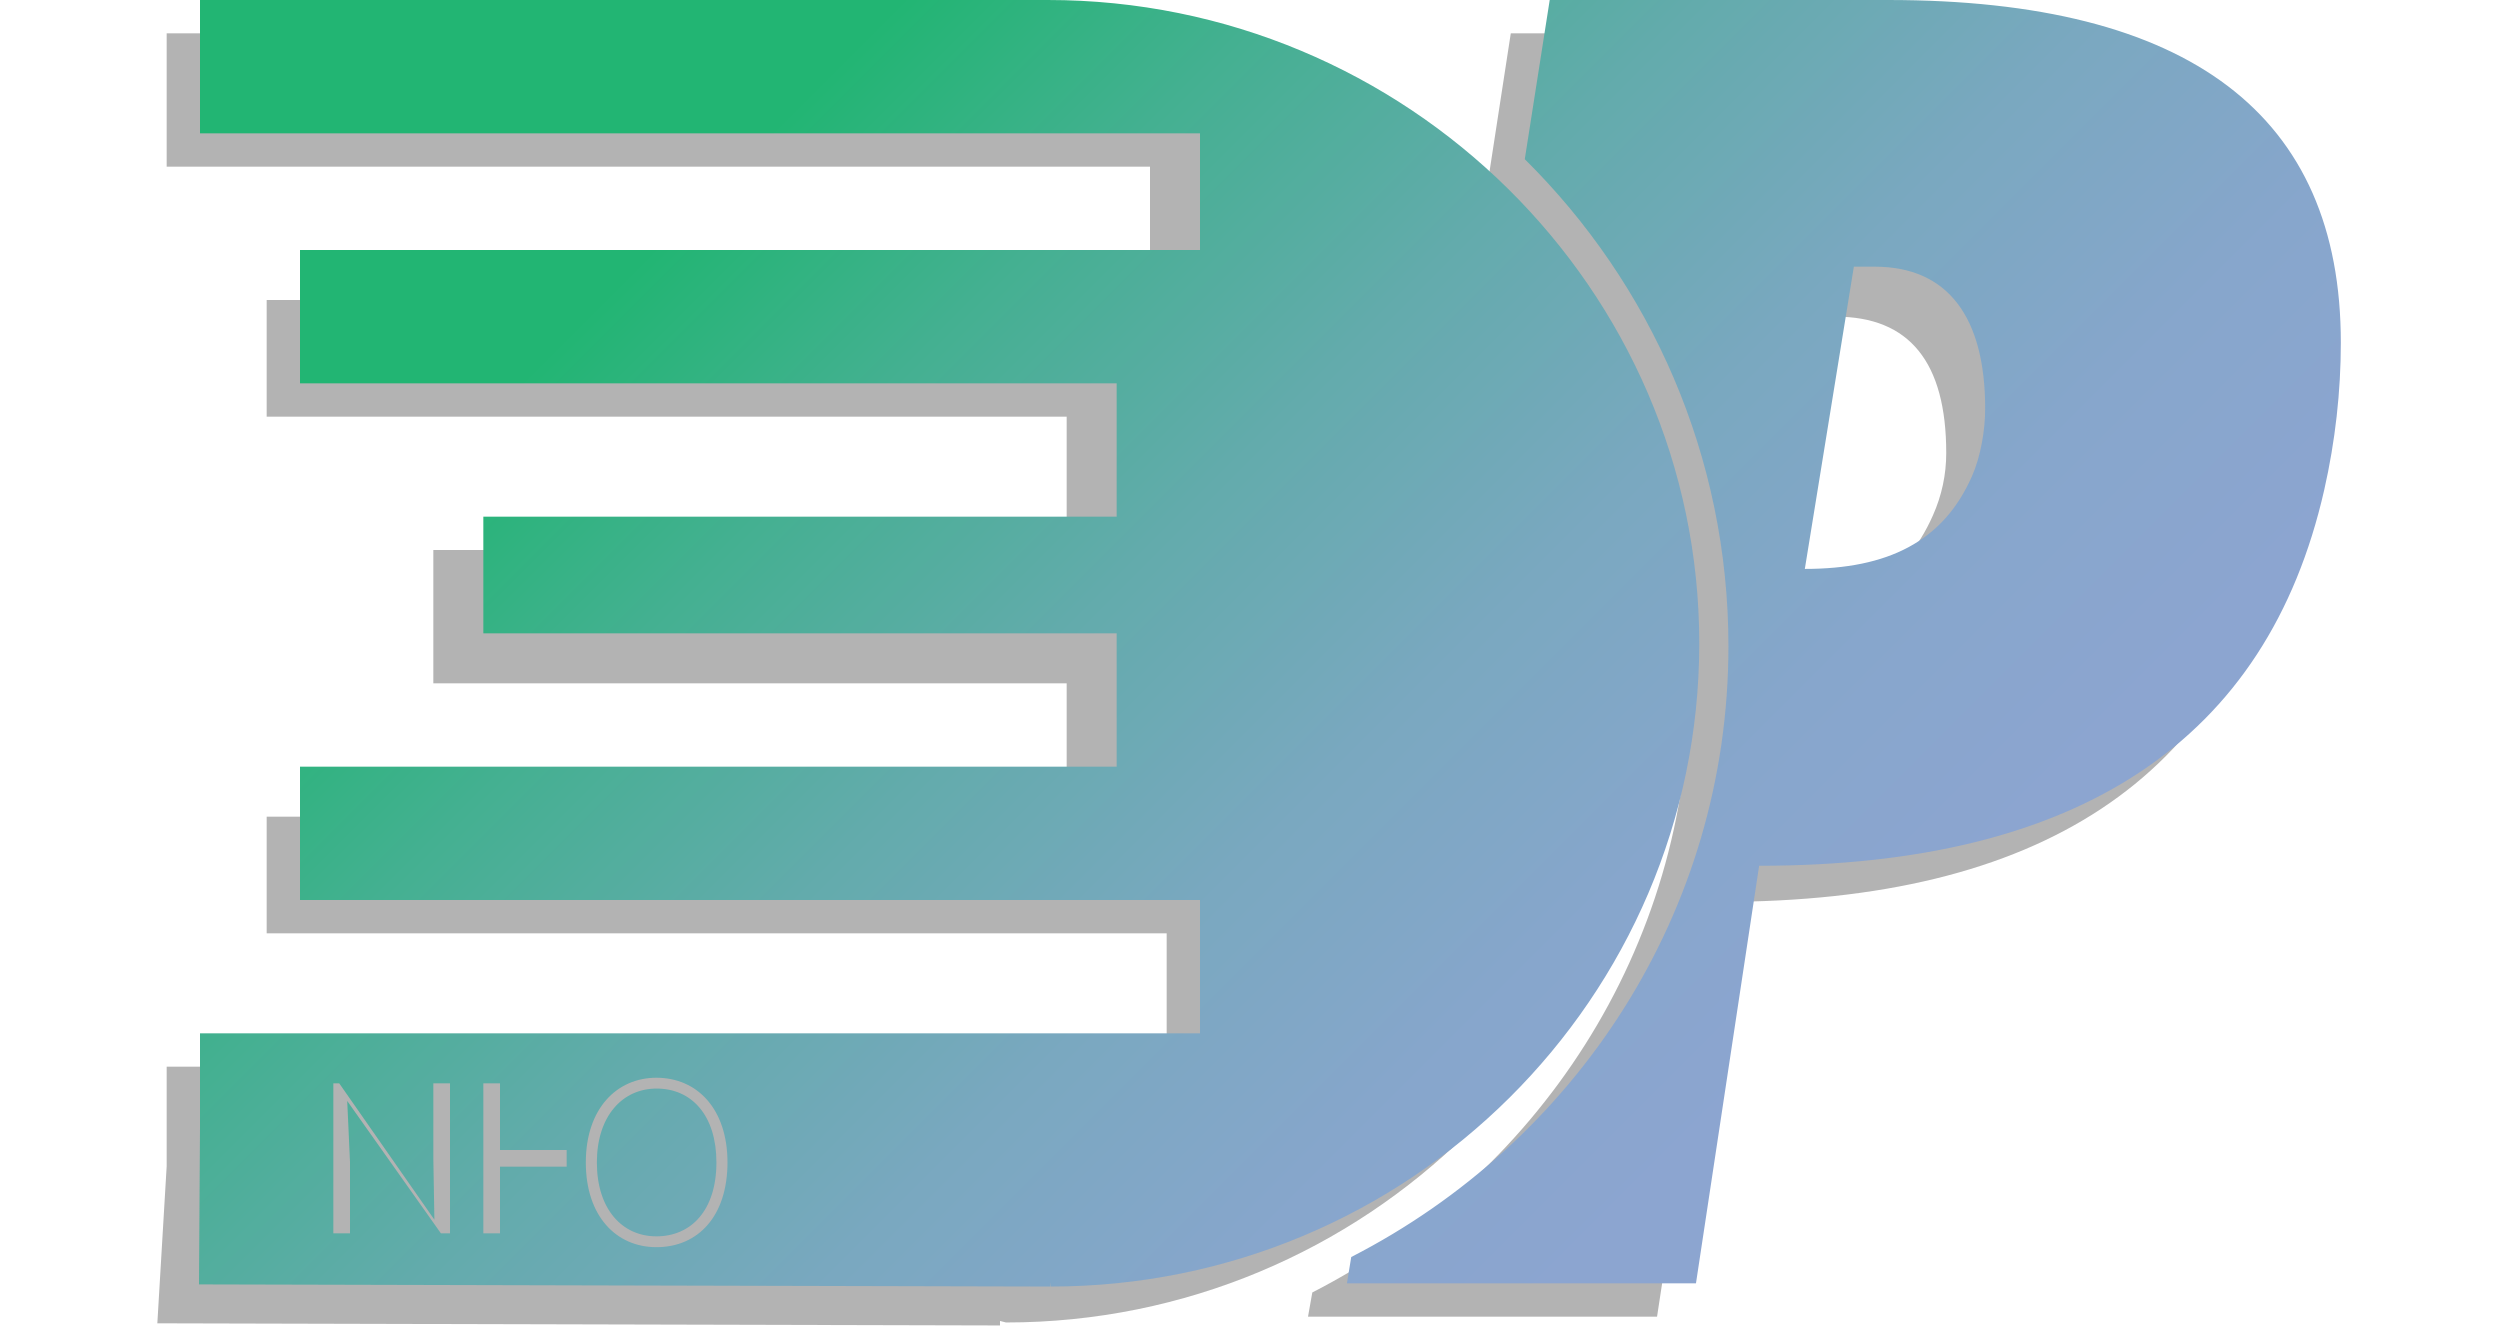 <?xml version="1.0" encoding="utf-8"?>
<!-- Generator: Adobe Illustrator 17.0.0, SVG Export Plug-In . SVG Version: 6.00 Build 0)  -->
<!DOCTYPE svg PUBLIC "-//W3C//DTD SVG 1.1//EN" "http://www.w3.org/Graphics/SVG/1.1/DTD/svg11.dtd">
<svg version="1.1" id="Capa_1" xmlns="http://www.w3.org/2000/svg" xmlns:xlink="http://www.w3.org/1999/xlink" x="0px" y="0px"
	 width="150px" height="80px" viewBox="0 0 150 80" enable-background="new 0 0 150 80" xml:space="preserve">
<g>
	<g opacity="0.3">
		<path d="M110.941,2H90.647l-1.496,9.719c7.552,7.476,12.219,17.907,12.219,29.304c0,15.981-9.187,29.631-22.632,36.525L78.481,79
			h20.942l3.79-24.887c19.179,0,30.481-7.407,33.905-22.465c0.664-2.925,0.997-6.04,0.997-8.966C138.115,9.021,129.056,2,110.941,2z
			 M115.976,30.922c-1.729,3.923-5.069,5.881-10.022,5.881L108.896,19h1.247c4.42,0,6.631,2.729,6.631,8.18
			C116.774,28.476,116.508,29.726,115.976,30.922z"/>
		<path d="M99.532,40.764C99.532,19.524,82.073,2,60.529,2H47.576H10v8h37.576H69v8H47.576H16v7h31.576H64v8H47.576H26v8h21.576H64
			v8H47.576H16v7h31.576H70v8H47.576H10v5.979l-0.56,9.42L60,79.528v-0.271l0.361,0.092C81.905,79.349,99.532,62.004,99.532,40.764z
			"/>
	</g>
	<linearGradient id="SVGID_1_" gradientUnits="userSpaceOnUse" x1="101.409" y1="69.606" x2="42.947" y2="11.145">
		<stop  offset="0" style="stop-color:#8CA5D0"/>
		<stop  offset="0.178" style="stop-color:#87A6CC"/>
		<stop  offset="0.379" style="stop-color:#7AA8C0"/>
		<stop  offset="0.59" style="stop-color:#63ABAC"/>
		<stop  offset="0.808" style="stop-color:#44B091"/>
		<stop  offset="1" style="stop-color:#22B573"/>
	</linearGradient>
	<path fill="url(#SVGID_1_)" d="M113.276,0H92.983l-1.496,9.551c7.552,7.476,12.219,17.824,12.219,29.22
		c0,15.981-9.187,29.757-22.632,36.65L80.816,77h20.942l3.79-25.054c19.179,0,30.481-7.491,33.905-22.549
		c0.664-2.925,0.997-5.914,0.997-8.84C140.45,6.895,131.392,0,113.276,0z M118.312,28.587c-1.729,3.923-5.069,5.548-10.022,5.548
		L111.232,16h1.247c4.42,0,6.631,3.061,6.631,8.512C119.11,25.809,118.844,27.39,118.312,28.587z M62.865,0H49.911H12v8h37.911H72v7
		H49.911H18v8h31.911H67v8H49.911H29v7h20.911H67v8H49.911H18v8h31.911H72v8H49.911H12v5.644l-0.06,9.42L63,77.193v-0.271
		l0.029,0.271c21.544,0,38.927-17.356,38.927-38.596C101.955,17.356,84.409,0,62.865,0z M19.109,74h-4l0,0H17v-9h-1.891l0,0h3l0,0
		H17v9H19.109L19.109,74z M27,74h-0.546l-5.621-7.943L21,69.719V74h-1v-9h0.354l5.71,8.184L26,69.521V65h1V74z M34.109,65H30v4h4v1
		h-4v4h-1v-9H34.109L34.109,65z M39.385,74.83c-2.414,0-4.236-1.864-4.236-5.083c0-3.219,1.849-5.083,4.236-5.083
		c2.443,0,4.264,1.864,4.264,5.083C43.649,72.953,41.898,74.83,39.385,74.83z M42.985,69.747c0,2.881-1.525,4.434-3.601,4.434
		c-2.061,0-3.572-1.638-3.572-4.434c0-2.753,1.511-4.433,3.586-4.433C41.503,65.314,42.985,66.924,42.985,69.747z"/>
</g>
</svg>
